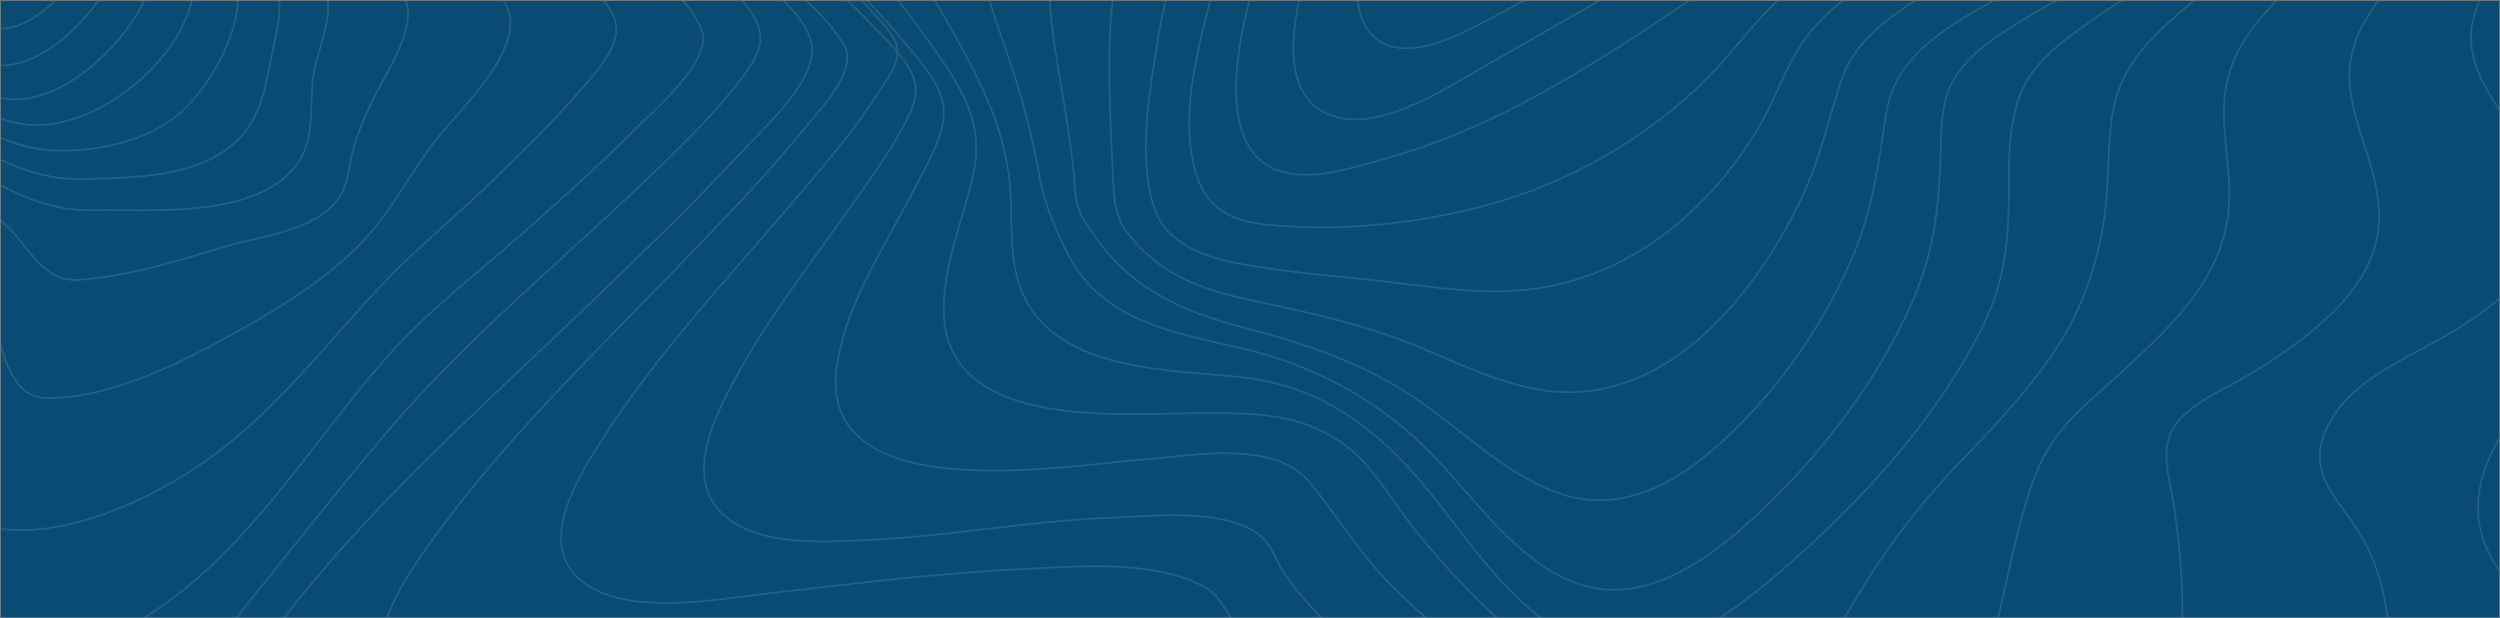 <svg width="1440" height="356" viewBox="0 0 1440 356" fill="none" xmlns="http://www.w3.org/2000/svg" xmlns:xlink="http://www.w3.org/1999/xlink">
	<rect x="0" y="0" width="1440" height="356" fill="#808080" stroke="none"/>
	<desc>
			Created with Pixso.
	</desc>
	<defs>
		<clipPath id="clip20_477">
			<rect id="BG" rx="-0.5" width="1439" height="355" transform="translate(0.5 0.5)" fill="white" fill-opacity="0"/>
		</clipPath>
	</defs>
	<rect id="BG" rx="-0.5" width="1439" height="355" transform="translate(0.5 0.5)" fill="#FFFFFF" fill-opacity="0"/>
	<g clip-path="url(#clip20_477)">
		<path id="Rectangle 6" d="M0 0L1440 0L1440 356.5L0 376L0 0Z" fill="#094B72" fill-opacity="1" fill-rule="evenodd"/>
		<g opacity="0.12">
			<path id="Vector" d="M406.25 -33.8C369.87 -60.31 332.03 -84.79 294.54 -109.66C257.06 -134.53 219.47 -159.34 183.72 -186.64C160.51 -204.37 133.24 -224.33 117.5 -249.64C83.96 -303.58 189.69 -295.57 217.08 -296.75C286.75 -299.76 366.66 -298.39 431.97 -326.48C470.96 -343.25 486.5 -371.37 478.13 -412.35C475.43 -425.68 467.44 -441.02 474.21 -454.01C481.43 -467.87 498.06 -475.88 511.86 -481.24C562.18 -500.8 620.05 -503.06 673.3 -505.52C730.72 -508.21 788.67 -507.42 845.69 -507.63C869.86 -507.72 895.11 -516.4 918.13 -523.45C948.31 -532.69 978.14 -543.08 1008.07 -553.12C1073.92 -575.15 1141.77 -598.36 1211.43 -603.95C1255.06 -607.46 1302.74 -602.72 1336.63 -572.22C1353.65 -556.91 1362.55 -534.15 1372.39 -513.93C1384.3 -489.5 1395.74 -464.84 1408.41 -440.8C1449.26 -363.36 1507.56 -287.7 1602.21 -283.9C1616.52 -283.32 1630.59 -285.19 1644.84 -285.54C1653.91 -285.75 1661.99 -283.56 1665.36 -274.08C1673.84 -250.28 1647.18 -212.72 1636.25 -193.85C1612.32 -152.52 1585.33 -113.05 1560.05 -72.56C1543.32 -45.78 1514.37 -9.18 1514.07 23.35C1513.8 52.34 1552.39 73.3 1573.4 87.58C1593.09 100.95 1628.76 119.66 1630.92 146.86C1631.97 160.04 1623.27 170.97 1614.18 179.46C1598.25 194.29 1579.89 204.75 1565.56 221.68C1542.06 249.44 1522.43 287.64 1525.62 325.05C1527.83 350.98 1542.64 367.95 1561.47 384.18C1569.38 391 1575.81 395.83 1576.22 406.91C1576.9 424.5 1570 443.12 1564.32 459.42C1544 517.79 1515.14 574.23 1483.03 626.93C1466.98 653.26 1449.65 679.52 1428.37 701.98C1414.44 716.73 1395.65 734.29 1374.4 734.27C1349.79 734.27 1323.75 725.4 1299.82 718.76C1255.16 706.36 1211.03 692.03 1167.06 677.32C1065.41 643.3 964.7 606.53 864.96 567C794.7 539.1 722.95 511.17 656.9 474.09C644.01 466.81 631.85 458.32 620.58 448.73C608.54 438.67 593.59 434.16 578.44 430.8C484.38 409.96 381.34 425.96 286.89 436C262.92 438.54 238.95 441.09 214.91 442.87C194.24 444.4 169.5 448.79 149.41 442.2C109.83 429.22 144.43 381.38 159.06 361.89C210.56 293.26 277.01 235.2 338.6 175.92C367.88 147.69 397.38 119.54 425.08 89.71C439.49 74.2 467.93 48.99 467.83 28.72C467.72 5.6 424.65 -20.4 406.25 -33.8Z" stroke="#FFFFFF" stroke-opacity="1" stroke-width="1"/>
			<path id="Vector" d="M419.11 -34.74C386.02 -59.24 351.9 -82.37 318.29 -106.17C286.51 -128.68 254.66 -151.45 225.23 -177.01C207.28 -192.6 184.77 -211.24 176.27 -234.29C157.83 -284.26 257.02 -276.68 281.51 -277.99C342.39 -281.22 411.42 -281.97 467.74 -308.28C502.91 -324.71 517.36 -351.95 509.86 -389.78C507.27 -402.87 502.59 -414.04 508.51 -427.06C515.35 -442.13 531.08 -451.52 545.5 -458.15C590.68 -478.93 644.08 -483.35 693.05 -487.02C743.64 -490.81 796.35 -493.49 845.32 -490.71C864.9 -489.61 887.43 -495.88 906.81 -500.69C936.63 -508.11 966.14 -516.66 995.81 -524.61C1056.11 -540.79 1117.97 -556.37 1180.68 -558.14C1225.97 -559.42 1273.18 -552.48 1310.86 -525.65C1349.05 -498.44 1365.99 -456.27 1387.16 -416.18C1423.73 -346.86 1473.12 -262.59 1557.72 -247.95C1570.55 -245.72 1582.88 -246.93 1595.69 -246.38C1602.28 -246.11 1609.78 -245.23 1613.12 -238.74C1621.8 -221.89 1598.03 -191.09 1590.03 -178.18C1567.92 -142.52 1543.07 -108.6 1519.9 -73.62C1501.5 -45.85 1478.18 -14.99 1471.07 17.93C1462.43 57.88 1518.85 86.3 1538.7 114.43C1573.1 163.21 1507.92 191.01 1475.79 214.26C1438.89 240.96 1408.44 289.67 1441.51 330.99C1454.17 346.78 1469.74 356.2 1475.39 376.81C1484.22 409.05 1477.54 445.9 1470.37 477.76C1459.57 525.67 1442.47 573.06 1419.23 616.36C1402.58 647.36 1374.96 695.97 1334.51 692.33C1307.28 689.89 1279.6 681.01 1253.07 673.15C1213.38 661.39 1174.18 647.98 1135.18 634.06C1045.18 602.01 956.16 566.67 868.89 527.8C809.35 501.26 643.26 392.84 630.76 388.97C593.49 377.45 551.13 379.47 512.71 381.26C461.6 383.63 410.76 389.78 359.95 395.47C335.76 398.17 311.46 401.46 287.14 402.79C269.84 403.73 247.11 404.54 231.95 394.5C202.37 374.89 235.33 330.03 248.96 311.06C290.72 252.88 343.55 202.5 393.08 150.98C417.39 125.69 442.06 100.44 464.13 73.12C473.03 62.08 495.34 39.93 485.58 24.82C469.79 0.36 442.1 -17.72 419.11 -34.74Z" stroke="#FFFFFF" stroke-opacity="1" stroke-width="1"/>
			<path id="Vector" d="M353.45 -113.97C327.68 -134.5 301.74 -155.58 279.51 -180.03C267.95 -192.75 253.51 -208.82 251.28 -226.55C245.33 -273.96 334.73 -267.55 361.49 -269.35C413.23 -272.84 471.68 -275.49 518.62 -299.68C547.3 -314.47 561.42 -338.74 556.06 -370.65C553.68 -384.81 549.98 -396.83 556.06 -410.73C562.21 -424.81 575.04 -434.75 588.03 -442.2C625.36 -463.62 671.74 -470.47 713.76 -475.58C763.06 -481.52 812.73 -483.84 862.37 -482.52C905.85 -481.38 949.11 -494.19 991.56 -502.64C1047.8 -513.82 1105.05 -523.59 1162.6 -522.12C1208.04 -520.94 1253.85 -511.73 1292.69 -487.24C1332.18 -462.3 1355.91 -424.96 1377.31 -384.68C1409.66 -323.78 1449.98 -242.17 1520.95 -219.04C1531.27 -215.67 1540.89 -215.3 1551.54 -214.72C1556.71 -214.43 1563.39 -214.34 1565.95 -208.96C1572.12 -195.99 1549.31 -170.84 1542.94 -162.08C1522.62 -134.11 1500.6 -107.39 1479.77 -79.79C1460.33 -54.02 1439.15 -27.16 1427.07 3.04C1407.85 51.14 1469.3 79.26 1467.58 125.1C1466.51 153.55 1439.23 173.96 1417.62 188.07C1391.02 205.43 1352.73 216.84 1339.41 248.52C1329.5 272.11 1345.06 285.84 1357.04 303.75C1377.35 334.08 1378.73 375.2 1376.62 410.32C1373.77 457.77 1362.64 505.92 1343.69 549.53C1335.1 569.31 1324.58 589.87 1309.1 605.23C1294.59 619.62 1280.86 623.31 1261.47 620.36C1202.12 611.33 1142.18 586.15 1085.27 563.66C1013.76 535.41 943.23 504.21 874.81 469.11C828.16 445.17 780.45 419.84 739.5 386.77C728.83 378.15 717.9 368.78 710.09 357.41C704.19 348.86 701.69 341.8 691.74 336.92C662.27 322.46 621.27 326.24 589.69 327.75C539.19 330.14 488.94 336.51 438.76 342.25C409.47 345.62 354.3 356.22 330.92 330.79C310.73 308.82 335.09 271.38 347.53 252.03C379 203.1 419.49 160.16 457.05 115.95C474.27 95.68 492.16 75.27 506.37 52.74C510 46.99 515.82 39.38 516.82 32.41C517.94 24.41 512.71 18.31 507.42 12.28C464.31 -36.68 404.81 -73.09 353.45 -113.97Z" stroke="#FFFFFF" stroke-opacity="1" stroke-width="1"/>
			<path id="Vector" d="M380.53 -95.68C361.36 -113.84 341.99 -132.89 327.38 -155.04C319.52 -166.96 311.18 -181.95 313.34 -196.76C319.56 -239.26 393.1 -235.42 422.8 -237.91C466.95 -241.57 517.66 -245.25 556.69 -268.17C582.26 -283.18 591.85 -305.35 587.08 -333.94C581.95 -364.61 593.41 -386.87 619.49 -403.98C652.18 -425.41 693.44 -434.15 731.4 -440.36C777.14 -447.8 823.45 -451.1 869.78 -450.21C914.83 -449.35 958.48 -456.89 1003.24 -461.8C1062.59 -468.29 1123.82 -471.5 1182.5 -458.18C1233.59 -446.58 1279.73 -421.03 1314.32 -381.51C1350.45 -340.26 1368.33 -288.29 1397.67 -242.66C1415.97 -214.2 1441.48 -176.55 1475.68 -165.49C1487.08 -161.8 1507.86 -166.77 1498.75 -148.62C1493.55 -138.24 1483.8 -129.13 1476.11 -120.64C1463.67 -106.93 1450.82 -93.59 1438.18 -80.06C1411.22 -51.23 1382.36 -21.78 1362.16 12.36C1336.7 55.35 1374.54 88.43 1369.93 132.02C1367.45 155.48 1351.12 174.2 1333.85 188.9C1322.68 198.43 1310.44 206.68 1297.97 214.38C1284.93 222.42 1269.5 228.54 1258.13 238.94C1241.93 253.74 1248.96 271.25 1252 290.37C1257.35 323.99 1258.52 358.13 1255.5 392.03C1251.8 433.58 1243.12 476.32 1224.84 514.07C1217.74 528.77 1208.73 544.36 1195.35 554.21C1181.98 564.07 1168.14 563.4 1152.81 560.43C1107.36 551.66 1061.99 531.25 1018.87 511.91C964.89 487.7 911.97 460.64 861.44 429.85C826.56 408.6 791.57 385.65 762.39 356.83C753.9 348.45 745.83 339.47 739.3 329.44C734.81 322.57 732.41 313.7 725.91 308.53C705.59 292.4 664.79 297.21 640.96 298.15C593.39 300.02 546.57 308.91 499.07 311.06C473.14 312.25 432.53 315.21 413.49 293.16C395.59 272.43 411.81 239.78 422.51 219.8C443.54 180.52 471.8 145.53 497.12 109.02C507.53 94 518.94 78.28 525.69 61.12C531.68 45.83 521.33 34.77 511.13 23.67C471.29 -19.61 423.3 -55.17 380.53 -95.68Z" stroke="#FFFFFF" stroke-opacity="1" stroke-width="1"/>
			<path id="Vector" d="M419.05 -86.23C400.36 -108.9 368.16 -147 382.62 -178.96C398.48 -214.08 453.77 -215.04 485.73 -217.87C523.76 -221.24 568.43 -225.84 600.98 -247.76C611.28 -254.7 620.05 -263.87 623.76 -275.96C627.75 -288.89 623.39 -300.21 622.83 -313.16C621.64 -340.32 637.87 -362.12 659.35 -377.1C689.71 -398.27 727.67 -408.28 763.53 -415.26C804.15 -423.14 845.45 -427.02 886.83 -426.85C926.38 -426.72 965.51 -427.59 1005.1 -428.6C1056.87 -429.95 1109.37 -427.77 1159.59 -414.04C1209.06 -400.5 1254.04 -375.12 1289.37 -337.79C1323.84 -301.37 1347.1 -256.85 1367.46 -211.49C1379.02 -185.75 1398.54 -147.29 1426.11 -134.29C1438.37 -128.5 1450.4 -128.9 1437.36 -113.85C1420.95 -94.9 1398.83 -79.69 1379.82 -63.48C1352.39 -40.1 1324.28 -16.25 1301.26 11.56C1286.56 29.32 1280.01 46.55 1281.02 69.54C1281.81 87.06 1285.35 104.39 1283.56 121.97C1279.36 163.24 1246.81 191.54 1218.05 217.9C1199.55 234.85 1182.65 247.77 1173.12 271.88C1161.85 300.38 1157.13 331.38 1149.6 360.97C1141.32 393.46 1131.77 427.26 1113.72 455.87C1097.65 481.35 1078.1 492.78 1048.85 485.91C1003.23 475.22 958.25 448.86 917.75 424.48C876.52 399.68 836 371.79 801.84 337.69C783.39 319.28 770.8 297.67 754.42 277.89C733.82 253.06 687.21 262.46 659.51 264.56C613.52 268.05 468.83 294.16 482.19 209.59C487.76 174.29 509.7 141.71 525.75 110.56C532.4 97.63 542.03 82.12 543.54 67.31C545.18 51.17 530.46 35.85 520.92 24.38C489.21 -13.71 450.99 -47.52 419.05 -86.23Z" stroke="#FFFFFF" stroke-opacity="1" stroke-width="1"/>
			<path id="Vector" d="M463.64 -76.79C450.16 -100.93 436.91 -133.19 454.31 -158.74C473.95 -187.56 517.25 -194.28 549.07 -197.96C581.85 -201.74 620.98 -204.92 647.78 -226.78C656.3 -233.74 663.33 -243.13 664.64 -254.37C665.9 -265.16 662.34 -275.94 663.52 -286.92C666.16 -311.57 681.13 -331.89 700.42 -346.62C757.49 -390.21 842.44 -399.9 911.3 -401.04C945.77 -401.61 981.24 -398.64 1015.93 -396.51C1060.94 -393.74 1106.03 -387.81 1148.96 -373.52C1240.24 -343.13 1301.42 -275.74 1344.15 -191.89C1357.6 -165.5 1367.89 -136.94 1388.96 -115.73C1399.83 -104.77 1397.45 -96.91 1386.35 -86.92C1368.98 -71.31 1347.8 -59.38 1328.53 -46.35C1301.11 -27.82 1273.11 -9.02 1248.87 13.18C1232.16 28.48 1220.29 43.22 1216.68 66.16C1214.12 82.52 1214.72 99.19 1213.18 115.65C1210.24 146.92 1200.17 177.95 1182.35 203.88C1168.18 224.44 1151.31 243.12 1133.9 260.94C1111.25 284.13 1092.09 307.69 1074.88 335.22C1052.07 371.66 1020.03 438.87 966.3 421.08C907.05 401.46 851.52 351.59 813.5 303.27C800.73 287.04 790.25 267.15 773.04 255.18C747.26 237.3 721.11 237.93 690.45 238C644.55 238.1 544.68 248.06 543.6 179.36C543.17 152.15 554.96 126.41 560.61 100.23C566.97 70.91 554.21 51.14 537.66 27.62C513.43 -6.9 484.44 -39.51 463.64 -76.79Z" stroke="#FFFFFF" stroke-opacity="1" stroke-width="1"/>
			<path id="Vector" d="M518.88 -138.24C540.47 -164.67 578.66 -174.61 610.7 -180.53C636.48 -185.32 667.57 -187.12 687.05 -207.42C701.37 -222.34 695.02 -244.06 700.5 -262.75C707.31 -285.91 722.94 -304.86 742.14 -319.11C795.8 -358.92 870.42 -371.14 934.97 -373.74C1002.02 -376.44 1075.89 -363.83 1138.98 -339.59C1217.65 -309.36 1276.57 -252.11 1317.79 -179.61C1325.4 -166.22 1332.31 -152.49 1339.61 -138.94C1344.51 -129.86 1351.79 -121.07 1355.65 -111.51C1362.09 -95.58 1354.51 -82.55 1342.35 -72.16C1324.86 -57.21 1303.37 -46.57 1283.43 -35.35C1256.17 -19.99 1228.29 -4.91 1202.93 13.11C1185.88 25.23 1168.04 38.29 1161.93 59.32C1157.78 73.67 1156.92 88.87 1157.06 103.72C1157.39 135.58 1155.72 161.35 1140.82 190.52C1116.34 238.43 1078.67 281.5 1038.88 317.34C1007.65 345.47 958.24 389.16 912.74 370.35C871.92 353.51 848.04 313.21 821.14 280.62C808.06 264.78 793.37 250.31 776.11 239.05C754.35 224.84 733.87 218.88 708.09 216.56C664.69 212.64 599.26 211.63 585.85 159.63C580.89 140.44 583.72 120.56 581.12 101.13C577.73 75.42 567.8 53.38 555.71 30.69C531.74 -14.29 478 -88.21 518.88 -138.24Z" stroke="#FFFFFF" stroke-opacity="1" stroke-width="1"/>
			<path id="Vector" d="M582.37 -122.65C602.33 -143.84 630.42 -155.69 657.6 -164.54C677.07 -170.89 707.98 -172.75 719.91 -192.26C728.68 -206.62 729.89 -226.42 737.82 -241.8C748.72 -262.95 765.23 -280.36 784.59 -294C835.05 -329.53 900.76 -343.25 960.69 -347.19C1090.9 -355.72 1223.39 -287.78 1293.06 -176.01C1313.84 -142.69 1340.66 -107.23 1307.09 -73.19C1270.43 -36.06 1215.21 -18.67 1171.46 7.72C1154.74 17.79 1133.43 29.9 1124.12 48.14C1118.51 59.11 1118.12 72.86 1117.87 84.93C1117.18 115.67 1114.64 143.32 1102.26 172C1083.15 216.33 1052.68 257.23 1018.15 290.73C988.03 319.94 945.08 354.26 901.35 333.21C867.81 317.02 846.54 282.68 820.49 257.35C791.49 229.16 755.63 210.16 716.25 200.87C677.94 191.86 635.93 185.79 615.74 147.51C608.81 134.39 601.58 117.39 598.98 102.86C594.79 78.9 588.65 55.32 580.63 32.36C563.57 -16.86 541.15 -78.9 582.37 -122.65Z" stroke="#FFFFFF" stroke-opacity="1" stroke-width="1"/>
			<path id="Vector" d="M636.33 -108C653.45 -126.28 675.1 -139.26 696.98 -151.03C713.08 -159.68 729.71 -166.98 741.74 -181.17C752.88 -194.31 761.35 -209.57 772.1 -223.05C786.29 -240.92 803.27 -256.39 822.39 -268.86C870.3 -300.07 928.59 -314.66 984.35 -319.73C1011.35 -322.19 1040.63 -323.47 1067.43 -316.76C1093.32 -310.29 1118.93 -300.05 1142.75 -288.12C1193.36 -262.78 1237.22 -225.67 1269.02 -178.75C1290.82 -146.56 1302.62 -115.27 1274.38 -82.62C1242.55 -45.82 1192.64 -25.51 1151.5 -1.63C1123.28 14.75 1091.66 30.81 1086.39 65.62C1082.18 93.32 1078.78 119.62 1067.93 145.8C1051.77 184.42 1028.01 219.41 998.05 248.68C970.66 275.35 936 297.98 896.82 283.74C865.78 272.43 841.69 247.1 814.57 229C784.35 208.77 751.14 197.62 716.17 188.66C684.74 180.57 655.15 168.14 634.84 141.74C630.68 136.35 626.31 130.48 623.11 124.44C619.02 116.74 619.33 109.11 618.53 100.48C616.44 77.71 611.99 55.2 608.42 32.71C600.53 -17 599.65 -68.83 636.33 -108Z" stroke="#FFFFFF" stroke-opacity="1" stroke-width="1"/>
			<path id="Vector" d="M682.23 -99.98C695.54 -115.72 711.43 -128.69 726.08 -143.11C737.87 -154.74 749.01 -165.54 762.57 -175.12C794.73 -197.81 820.87 -227.17 855.05 -247.37C900.67 -274.38 952.93 -289.31 1004.79 -295.28C1030.12 -298.2 1056.27 -299.22 1081.89 -295.92C1103.9 -293.09 1124.97 -283.16 1144.52 -273C1182.82 -253.09 1220.03 -224.8 1244.91 -189C1299.75 -110.09 1191.62 -52.72 1136.12 -19.12C1110.59 -3.66 1071.59 14.24 1061.14 44.85C1053.66 66.73 1049.11 88.97 1039.49 110.16C1013.63 167.09 961.14 234.04 891.2 225.12C861.27 221.31 833.99 205.84 806.05 195.46C777.29 184.76 747.59 178.8 717.69 172.26C689.75 166.15 667.47 157.45 649.42 134.13C640.79 123 641.56 109.67 640.79 96.01C639.53 73.57 638.76 51.01 639.06 28.64C639.74 -18.57 651.1 -63.19 682.23 -99.98Z" stroke="#FFFFFF" stroke-opacity="1" stroke-width="1"/>
			<path id="Vector" d="M781.29 -167.85C853.47 -216.53 931.67 -257.53 1017.91 -269.31C1057.9 -274.78 1101.69 -277.47 1139.42 -259.6C1168.14 -246.01 1201.49 -225.69 1217.29 -197.12C1255.94 -127.24 1169.96 -71.61 1120.97 -39.28C1094.59 -21.88 1061.02 -4.92 1041.14 20.5C1029.6 35.24 1023.71 54.73 1014.4 70.91C986.18 119.96 939.73 159.52 881.86 166.6C855.11 169.86 828.16 165.82 801.6 162.61C774.42 159.32 746.91 157.53 719.9 152.95C698.33 149.28 672.92 143.07 664.98 120.02C654.97 90.97 662.38 51.7 666.96 22.6C678.2 -48.67 719.93 -126.47 781.29 -167.85Z" stroke="#FFFFFF" stroke-opacity="1" stroke-width="1"/>
			<path id="Vector" d="M803.75 -161.2C834.68 -182.41 870.6 -197.05 905.08 -211.52C944.16 -227.91 984.99 -240.64 1026.69 -246.95C1078.63 -254.81 1162.73 -261.9 1189.86 -202.79C1216.79 -144.12 1148.75 -92.19 1108.51 -62.6C1082.71 -43.65 1055.1 -26.25 1030.44 -5.52C1017.08 5.71 1006.79 18.69 995.47 31.87C964.21 68.38 919.64 97.29 874.22 112.72C830.19 127.67 775.73 134.3 729.26 129.35C709.21 127.23 694.87 120.06 688.81 99.68C680.41 71.35 687.55 38.82 694.32 11.15C710.71 -55.85 745.41 -121.2 803.75 -161.2Z" stroke="#FFFFFF" stroke-opacity="1" stroke-width="1"/>
			<path id="Vector" d="M824.12 -155.17C881.53 -194.86 955.46 -216.91 1023.42 -228.13C1059.54 -234.09 1137.81 -250.24 1156.22 -204.01C1174.63 -157.79 1121.41 -112.24 1090.78 -87.16C1053.6 -56.77 1013.52 -27.43 973.48 -0.17C938.69 23.54 901.58 47.77 863.9 66.08C842.65 76.47 820.51 84.95 797.75 91.42C780.9 96.17 759.47 103.27 741.8 99.73C697.24 90.79 713.72 21.31 721.51 -6.9C737.79 -65.89 772.9 -119.77 824.12 -155.17Z" stroke="#FFFFFF" stroke-opacity="1" stroke-width="1"/>
			<path id="Vector" d="M1012.92 -210.11C1038.25 -214.55 1109.23 -230.55 1123.38 -196.47C1137.1 -163.43 1093.48 -124.25 1073.06 -105.69C1009.78 -48.16 931.59 -5.51 857.51 36.75C834.39 49.94 792.68 78.56 764 65.36C732.86 51 747.66 -1.43 755.06 -24.56C790.78 -136.12 903.95 -190.98 1012.92 -210.11Z" stroke="#FFFFFF" stroke-opacity="1" stroke-width="1"/>
			<path id="Vector" d="M996.14 -190.84C1016.49 -194.64 1068.16 -206.47 1083.56 -183.55C1097.82 -162.34 1063.8 -131.61 1051.06 -119.4C1022.72 -92.21 989.12 -69.81 955.94 -48.28C925.25 -28.36 894.24 -7.94 861.95 8.91C844.94 17.78 813.05 36.7 793.72 23.01C772.91 8.27 784.75 -27.79 791.65 -46.03C822.71 -128.19 913.07 -175.31 996.14 -190.84Z" stroke="#FFFFFF" stroke-opacity="1" stroke-width="1"/>
			<path id="Vector" d="M974.99 -170.1C990.05 -173.21 1022.58 -181.27 1035.28 -166.94C1046.97 -153.75 1028.13 -134.41 1019.77 -125.47C982.71 -85.87 928.44 -50.5 878.72 -28.78C866.22 -23.32 843.75 -12.6 830.89 -23.62C817.7 -34.94 826.53 -57.72 831.97 -70.04C855.65 -123.69 919.06 -158.52 974.99 -170.1Z" stroke="#FFFFFF" stroke-opacity="1" stroke-width="1"/>
			<path id="Vector" d="M951.84 -145.71C972.16 -150.21 996.6 -146.32 978.88 -123.13C961.28 -100.12 928.63 -79.1 900.95 -69.78C879.84 -62.68 863.29 -69.69 874.74 -92.57C888.08 -119.21 922.95 -139.31 951.84 -145.71Z" stroke="#FFFFFF" stroke-opacity="1" stroke-width="1"/>
			<path id="Vector" d="M-222.18 -69.02C-210.82 -113.06 -153.67 -116.74 -119.38 -136.69C-92.13 -152.55 -76.67 -180.63 -61.94 -207.58C-48.7 -231.77 -36.8 -256.69 -22.86 -280.48C-13.83 -295.86 1.67 -326.07 21.25 -326.61C40 -327.14 57.19 -303.6 68.07 -289.69C82.27 -271.55 94.86 -252.21 108.64 -233.79C131.87 -202.71 159.75 -179.7 191.66 -157.93C227.98 -133.15 264.9 -109.23 302.42 -86.14C330.05 -69.1 357.86 -52.18 384.41 -33.45C401.07 -21.7 437.83 0.35 438 22.02C438.08 32.35 428.27 43.8 421.66 52.07C410.48 66.05 397.73 78.84 384.94 91.36C361.13 114.66 336.3 136.92 311.74 159.44C279.86 188.67 249.42 217.42 221.39 250.6C192.42 284.94 164.74 320.42 136.5 355.42C117.37 379.12 98.26 405.75 70.67 420.29C36.12 438.48 7.75 419.3 -27.2 419.08C-57.26 418.88 -55.04 349.27 -58.86 329.92C-62.7 310.33 -71.15 292.09 -74.42 272.45C-78.5 247.94 -78.56 222.86 -79.56 198.08C-80.78 167.77 -81.27 138.92 -113.68 127.37C-132.13 120.8 -152.08 119.42 -171.18 115.49C-183.55 112.93 -206.88 108.57 -207.15 91.94C-208.01 39.31 -236 -15.39 -222.18 -69.02Z" stroke="#FFFFFF" stroke-opacity="1" stroke-width="1"/>
			<path id="Vector" d="M-196.53 -63.55C-181.49 -102.47 -134.45 -107.51 -102.78 -127.96C-76.63 -144.82 -64.99 -172.41 -51.92 -199.52C-41.44 -221.26 -31.27 -243.22 -19.36 -264.27C-10.59 -279.78 2.8 -305.97 21.04 -309.18C37.44 -312.07 55.02 -288.95 64.23 -277.19C77.66 -260.01 89.14 -241.36 101 -223.11C121.85 -191.03 143.19 -162.19 173.7 -138.63C204.34 -114.97 237.86 -97.28 271.74 -78.87C298.25 -64.46 324.62 -49.63 349.8 -33C368.56 -20.62 395.53 -4.77 404.12 17.32C410.91 34.78 376.45 63.77 366.29 74.01C345.37 95.04 323.2 114.79 301 134.42C273.92 158.34 245.99 179.25 222.08 206.54C179.32 255.32 143.58 316.06 88.55 352.31C55.37 374.18 18.44 379.77 -18.47 376.5C-33.09 375.21 -36.6 354.59 -38.44 342.56C-41.5 322.58 -41.89 302.26 -44.24 282.2C-46.45 263.42 -51.35 245.58 -55.3 227.17C-59.29 208.51 -60.41 189.4 -63.35 170.61C-65.18 158.95 -66.98 145.38 -74.95 136C-83.19 126.3 -96.8 122.23 -108.68 119.14C-131.01 113.4 -190.14 113.71 -192.37 82.58C-195.52 38.46 -214.14 -18.01 -196.53 -63.55Z" stroke="#FFFFFF" stroke-opacity="1" stroke-width="1"/>
			<path id="Vector" d="M-164.48 -64.14C-146.83 -94.65 -109.19 -101.23 -82.31 -121.1C-59.95 -137.63 -51.5 -163.93 -40.41 -188.36C-31.3 -208.4 -22.14 -228.52 -11.11 -247.59C-2.73 -262.06 8.05 -281.67 24.68 -286.71C38.89 -291.02 54.94 -271.71 62.82 -262.1C76.23 -245.72 87.17 -227.36 98.03 -209.25C115.8 -179.61 132.16 -147.95 157.45 -123.84C182.02 -100.45 211.21 -86.64 240.95 -71.11C263.73 -59.21 286.37 -46.86 307.83 -32.67C324.31 -21.79 344.73 -8.89 353.32 9.22C360.74 24.85 341.68 43.34 332.15 54.36C316.42 72.54 298.96 89.23 281.75 105.98C263.17 124.05 242.59 140.73 224.61 159.24C186.81 198.21 156.6 241.36 110 271.21C79.83 290.55 39.22 308.12 3.54 304.96C-22.11 302.68 -20.42 245.95 -22.89 227.82C-26.94 198.19 -34.76 167.04 -47.19 139.74C-57.86 116.35 -83.23 109.13 -106.56 103.89C-121.18 100.59 -136.5 98.81 -150.63 93.72C-167 87.82 -171.13 81.08 -173.35 64.11C-178.65 23.61 -186.07 -26.83 -164.48 -64.14Z" stroke="#FFFFFF" stroke-opacity="1" stroke-width="1"/>
			<path id="Vector" d="M-137.61 -59.22C-119.7 -85.16 -87.81 -91.99 -65.12 -112.42C-47.42 -128.37 -40.47 -154.36 -30.95 -175.45C-19.31 -201.23 -3.01 -248.84 26.34 -258.55C53.65 -267.56 82.2 -209.95 92.09 -192.77C107.74 -165.58 120.83 -135.76 139.81 -110.65C156.15 -89.03 178.05 -77.08 201.29 -64.24C230.93 -47.83 275.92 -28.38 291.77 3.59C303.58 27.41 265.17 62.82 252.06 79.33C238.34 96.57 228.01 117 213.86 133.64C191.52 159.88 155.32 181.01 125.43 197.14C96.38 212.83 58.65 230.19 25.69 229.16C4.03 228.48 -0.1 195.05 -4.72 178.72C-11.34 155.51 -20.14 134.71 -39.06 118.92C-58.31 102.85 -81 95.28 -104.85 88.65C-117.09 85.27 -131.06 82.64 -142.01 75.81C-154.11 68.39 -154.39 58.29 -155.61 45.13C-158.76 10.89 -158.05 -29.6 -137.61 -59.22Z" stroke="#FFFFFF" stroke-opacity="1" stroke-width="1"/>
			<path id="Vector" d="M-106.97 -58.55C-90.26 -77.55 -64.09 -83.9 -48.09 -103.33C-35.41 -118.71 -28.96 -140.31 -20.48 -158.17C-10.1 -180.06 4.58 -218.29 30.39 -225.89C55.58 -233.29 77.86 -191.17 87.51 -174.5C101.66 -150.07 113.11 -124.16 127.38 -99.8C138.56 -80.68 152.23 -68.35 170.44 -56.03C191.81 -41.56 221.62 -25.52 233.04 -1.58C241.27 15.76 221.35 43.46 214.11 58.74C209.26 69 204.82 79.42 202.39 90.53C200.49 99.19 200.3 107.21 194.8 114.64C180.94 133.34 150.57 135.78 129.96 141.95C102.59 150.13 73.55 159.43 44.9 161.2C27.3 162.31 18.31 146.1 8.26 134.7C-3.61 121.22 -20.42 111.53 -35.1 101.36C-54.48 87.91 -75.57 79.55 -97.38 70.99C-107.22 67.12 -118.78 63.33 -126.4 55.64C-134.36 47.68 -134.05 36.07 -133.99 25.39C-133.81 -4.19 -127.04 -35.73 -106.97 -58.55Z" stroke="#FFFFFF" stroke-opacity="1" stroke-width="1"/>
			<path id="Vector" d="M-78.65 -58.32C-64.61 -71.8 -45.97 -79.39 -34.71 -95.59C-24.21 -110.69 -16.89 -127.86 -8.22 -144.01C0.95 -161.08 14.58 -189.61 35.75 -194.25C58.55 -199.25 76.12 -170.47 85.85 -154.52C98.14 -134.37 107.48 -112.68 118.47 -91.83C126.75 -76.29 137.31 -62.07 149.8 -49.66C162.9 -36.57 180.66 -24.04 187.29 -6.05C193.15 9.89 182.19 29.17 180.25 45.33C178.18 62.59 181.81 80.73 170.33 95.55C146.67 126.13 87.28 120.46 53.33 121.11C19.83 121.79 -7.11 103.08 -34.21 85.28C-52.12 73.53 -70.77 63.58 -89.13 52.63C-107.84 41.46 -114.34 29.7 -111.28 7.83C-107.8 -17.01 -96.96 -40.75 -78.65 -58.32Z" stroke="#FFFFFF" stroke-opacity="1" stroke-width="1"/>
			<path id="Vector" d="M-24.8 -88.7C-6 -110.97 8.09 -157.08 39.74 -163.18C75.68 -170.1 97.19 -109.01 109.69 -85.43C123.55 -59.28 148.24 -38.02 158.5 -10.34C163.9 4.19 159.27 17.74 156.39 32.26C153.24 48.21 150.88 64.51 140 77.34C118.6 102.6 76.79 102.42 46.68 103.12C15.52 103.84 -12.05 86.53 -36.88 69.26C-63.22 50.97 -100.72 30.52 -90.18 -6.39C-79.9 -42.38 -47.77 -61.5 -24.8 -88.7Z" stroke="#FFFFFF" stroke-opacity="1" stroke-width="1"/>
			<path id="Vector" d="M-17.23 -82.31C-0.74 -98.72 17.01 -131.75 42.17 -134.1C71.73 -136.88 89.65 -101.61 101.28 -79.98C112.73 -58.74 129.23 -36.3 135.57 -12.98C142.18 11.31 124.58 44.03 107.79 61.22C89.06 80.39 58.42 87.47 32.13 86.71C4.6 85.93 -20.65 70.09 -41.5 53.66C-63.79 36.09 -86.43 13.62 -72.95 -16.15C-61.36 -41.79 -37 -62.63 -17.23 -82.31Z" stroke="#FFFFFF" stroke-opacity="1" stroke-width="1"/>
			<path id="Vector" d="M-9 -76.43C4.66 -88.86 24.81 -109.98 44.51 -110.5C66.19 -111.07 84.56 -93.34 93.18 -75.16C101.67 -57.24 110.63 -34.76 111.9 -15.09C114.66 27.74 58.44 75.71 16.22 71.81C-23.81 68.11 -79.04 21.52 -56.97 -20.97C-45.89 -42.3 -26.7 -60.34 -9 -76.43Z" stroke="#FFFFFF" stroke-opacity="1" stroke-width="1"/>
			<path id="Vector" d="M44.55 -91.67C83.98 -92.74 93.88 -48.66 88.74 -16.71C83.52 15.89 38.06 63.09 1.81 56.71C-33.57 50.49 -60.28 9.63 -42.18 -23.32C-26.9 -51.11 10.2 -90.73 44.55 -91.67Z" stroke="#FFFFFF" stroke-opacity="1" stroke-width="1"/>
			<path id="Vector" d="M42.75 -81.02C77.05 -82.06 76.4 -44.85 68.62 -21.68C60.54 2.37 24.92 43.45 -5.11 36.96C-34.32 30.63 -38.96 -5.52 -26.57 -27.82C-13.63 -51.08 13.97 -80.14 42.75 -81.02Z" stroke="#FFFFFF" stroke-opacity="1" stroke-width="1"/>
			<path id="Vector" d="M37.25 -68.75C62.07 -69.56 57.25 -40.04 50.83 -25.79C43.21 -8.83 17.65 20.62 -3.8 15.85C-24.91 11.15 -20.01 -16.82 -12.97 -30.5C-4.43 -47.1 16.93 -68.08 37.25 -68.75Z" stroke="#FFFFFF" stroke-opacity="1" stroke-width="1"/>
			<path id="Vector" d="M979.27 1006.8C893.66 1047.63 806.8 1087.37 716.84 1117.79C668.62 1134.09 606.12 1157.59 554.38 1144.81C535.46 1140.15 518.2 1126.03 501.24 1116.86C477.85 1104.19 454.11 1092.18 430.42 1080.13C382.88 1055.97 335.2 1032.05 288.49 1006.34C265.99 993.95 244.17 978.36 220.75 967.79C207.06 961.62 190.68 964.51 176.06 964.9C142.19 965.81 108.33 967.53 74.48 969C33.07 970.79 -8.43 972.7 -49.88 971.99C-68.58 971.67 -114.37 974.98 -124.67 958.9C-130.2 950.23 -117.15 934.61 -111.1 927.38C-99.99 914.09 -87.22 902.12 -74.63 890.27C-45.49 862.87 -14.54 836.77 11.36 806.15C24.67 790.42 42.1 771.19 33.42 749.7C24.65 728 9.46 709.21 0.19 687.59C-10.48 662.7 -14.9 636.8 -19.94 610.42C-23.67 590.91 -32.36 573.63 -40.53 555.65C-49.55 535.78 -58.9 515.73 -65.17 494.77C-69.31 480.93 -75.99 456.02 -61.51 447.26C-40.92 434.79 -2.32 444.89 21.15 448.56C53.58 453.62 85.77 460.08 118.11 465.64C141.59 469.68 165.15 474.11 189.02 474.58C227.51 475.34 266.11 472.71 304.49 470.26C375.56 465.72 446.12 459.56 517.42 459.56C579.89 459.56 724.26 531.76 758.05 544.47C825.5 569.85 894.74 593.91 958.57 627.68C975.84 636.82 1002.42 649 1011.5 667.81C1017.11 679.41 1014.53 686.11 1027.75 693.58C1045.79 703.78 1068.9 707.78 1088.86 712.34C1121.02 719.68 1153.42 725.9 1185.72 732.55C1251.05 745.96 1315.94 761.14 1381 775.74C1400.67 780.15 1424.47 781.13 1443.22 788.9C1455.31 793.89 1454.05 800.18 1444.7 807.76C1428.29 821.08 1405.29 828.47 1385.9 836.06C1357.5 847.18 1328.63 857.11 1299.75 866.89C1270.86 876.67 1241.82 886.15 1212.93 895.95C1193.85 902.41 1172.07 907.65 1154.93 918.05C1099.98 951.36 1037.86 978.85 979.27 1006.8Z" stroke="#FFFFFF" stroke-opacity="1" stroke-width="1"/>
			<path id="Vector" d="M924.85 996.63C845.24 1029.85 763.83 1060.99 679.96 1081.75C630.71 1093.93 572.6 1107.39 522.28 1093.42C504.32 1088.43 490.91 1077.23 475.52 1067.34C457.98 1056.05 439.77 1045.71 421.55 1035.53C384.06 1014.57 346.16 994.33 307.87 974.8C287.59 964.42 265.27 950.51 242.36 946.91C224.14 944.04 203.45 948.19 185.16 949.4C152.21 951.57 119.26 953.81 86.3 955.72C48.26 957.91 10.12 959.93 -28 959.58C-49.24 959.39 -85.72 962.62 -100.74 948.9C-113.85 936.93 -66.12 893.65 -57.73 885.42C-31.52 859.74 -3.96 835.29 20.44 807.84C34.86 791.64 52.41 771.95 58.49 750.49C63.66 732.2 53.68 711.36 47.78 694.45C40.41 673.27 34.46 651.32 25.89 630.59C18.26 612.11 6.12 595.66 -4.55 578.87C-16.28 560.39 -28.16 541.62 -36.87 521.47C-42.21 509.07 -51.04 488.3 -40.43 476.48C-28.18 462.85 9.58 471.76 25.11 473.7C56.6 477.69 87.85 483.63 119.13 488.95C171.08 497.77 220.6 505.49 273.5 503.64C342.39 501.23 411.21 495.55 480.08 492.4C505.52 491.23 531.36 488.87 556.81 490.14C571.4 490.88 582.52 495.33 591 505.38C602.59 519.08 629.29 526.67 647.86 534.54C676.8 546.8 706.12 558.2 735.35 569.75C799.52 595.12 864.93 619.57 925.79 652.38C945.04 662.75 967.09 674.33 981.33 691.47C989.28 701.03 987.28 710.24 992.13 720.4C998.55 733.76 1019.67 739.8 1032.29 744.17C1056.66 752.61 1082.02 758.27 1107.18 763.58C1164.12 775.57 1221.19 783.46 1279.06 789.27C1292.62 790.62 1346.02 795.29 1317.97 817.83C1286.99 842.73 1242.25 854.93 1205.77 868.97C1172.91 881.58 1140.02 893.32 1109.71 910.72C1051.57 944.1 987.06 970.69 924.85 996.63Z" stroke="#FFFFFF" stroke-opacity="1" stroke-width="1"/>
			<path id="Vector" d="M855.36 976.77C783.96 1002.21 710.76 1024.87 635.87 1037.56C588.82 1045.54 536.95 1051.66 490.22 1038.42C458.31 1029.38 433.63 1004.94 405.6 988.12C377.57 971.31 348.41 955.53 318.37 942.37C299.73 934.21 279.68 925.98 258.94 927.06C208.51 929.68 158.14 935.91 107.66 938.93C74.26 940.95 40.8 942.62 7.3 942.12C-12.9 941.82 -40.65 943.03 -58.54 932.42C-78.31 920.68 26.95 820.43 36.9 809.15C61.84 780.85 92.04 743.31 87.22 703.07C82.61 664.61 62.62 635.89 40.01 605.76C27.17 588.61 -13.98 542.82 1.27 520.52C9.98 507.77 38.7 512.19 52.34 513.06C79.23 514.77 105.97 518.44 132.71 521.64C171.71 526.26 211.78 533.41 250.95 535.51C278.22 536.96 305.65 535.01 332.97 534.97C372.14 534.92 411.31 535.22 450.48 535.57C483.38 535.86 516.54 535.57 549.32 538.72C569.69 540.66 585.16 545.02 599.78 557.33C612.49 568.04 631.68 574.31 647.89 581.12C674.66 592.37 701.78 602.79 728.82 613.38C785.42 635.55 842.67 657.26 896.85 684.97C921.58 697.62 963.17 715.32 968.97 745.98C971.06 757.03 972.6 761.81 983.41 768.09C998.75 777.01 1017.12 781.03 1034.32 784.53C1074.44 792.68 1115.73 791.46 1155.78 799.51C1172.09 802.83 1193.38 810 1174.76 826.41C1153.03 845.6 1121.41 856.15 1095.38 868.01C1082.38 873.92 1069 879.46 1056.66 886.68C1047.18 892.24 1039.06 899.38 1029.38 904.55C974.74 933.91 914.21 955.82 855.36 976.77Z" stroke="#FFFFFF" stroke-opacity="1" stroke-width="1"/>
			<path id="Vector" d="M766.75 952.2C706.96 969.54 645.71 983.9 583.66 990.01C540.82 994.25 495.17 995.5 453.58 982.54C427.29 974.34 409.46 957.1 386.83 942.65C352.67 920.8 315.72 903.48 274.69 907.7C228.69 912.41 182.54 915.95 136.23 918.31C108.31 919.73 80.27 920.8 52.3 919.8C34.62 919.18 11.84 918.14 -3.54 910.14C-24.12 899.42 53.19 817.88 62.82 806C86.72 776.52 104.24 745.6 114.47 709.08C122.82 679.29 105.77 655.86 88.18 633.57C77.24 619.73 41.9 584.92 52.96 566.94C59.03 557.03 79.03 557.54 89.77 557.04C110.25 556.08 130.81 557.08 151.28 557.52C181.51 558.19 213.69 553.55 243.66 557.29C310.08 565.55 376.34 572.71 443.18 578.37C480.02 581.49 517.09 584.33 553.6 590.34C566.71 592.51 580.25 594.8 592.67 599.68C600.66 602.82 605.02 608.17 611.76 612.56C643.91 633.45 685.88 644.2 722.09 657.59C770.23 675.39 818.63 692.91 865.48 713.94C890.13 725 924.55 737.71 941.51 760.28C946.64 767.1 944.45 772.55 947.68 779.11C951.38 786.67 962.65 788.93 969.93 791.03C986.44 795.82 1055.56 803.06 1023.72 831.14C1008.52 844.52 989.15 853.1 972.01 863.61C965.81 867.42 959.76 871.25 954.59 876.39C945.94 885 937.41 889.92 925.89 895.38C875.41 919.23 820.59 936.57 766.75 952.2Z" stroke="#FFFFFF" stroke-opacity="1" stroke-width="1"/>
			<path id="Vector" d="M490.54 944.83C454.41 943.13 415.54 937.46 384.22 918.05C365.75 906.58 351 893.64 328.81 889.5C312.8 886.51 295.56 889.9 279.45 891.13C256.12 892.91 232.77 894.5 209.41 895.79C180.44 897.36 151.38 898.57 122.36 897.93C101.62 897.46 72.98 897.99 54.97 886.86C33.46 873.58 88.21 811.31 95.91 800.21C114.58 773.32 127.67 747.26 132.4 714.85C133.79 705.4 138.48 695.73 137.87 686.21C137.23 676.49 131.24 667.83 125.71 660.19C118.47 650.17 93.36 626.42 100.55 614.2C104.52 607.45 119.44 606.6 127.17 605.17C141.67 602.48 156.38 601.03 170.97 598.88C195.72 595.22 220.29 583.32 245.13 583.66C311.92 584.55 379.68 605.24 445.14 616.61C484.05 623.39 523.23 629.54 561.67 638.72C573.83 641.63 586.36 644.64 597.92 649.57C605.98 653.01 611.17 659.14 618.64 662.99C647.3 677.78 680.25 686.76 711.02 696.72C750.97 709.67 791.05 722.23 830.72 736.02C855.59 744.66 887.56 752.26 908.99 768.29C924.64 779.99 913.94 783.49 905.68 794.39C901.47 799.95 902.44 805.43 900.61 811.72C897.99 820.7 890.6 827.17 883.67 832.99C874.11 841.02 861.37 847.64 853.55 857.49C850.8 860.95 850.92 865.26 848.69 868.28C842.21 877.08 825 881.43 815.63 885.06C715.97 923.64 599.19 949.93 490.54 944.83Z" stroke="#FFFFFF" stroke-opacity="1" stroke-width="1"/>
			<path id="Vector" d="M453.31 902.97C423.57 900.74 393.64 895.55 365.93 884.15C353.33 878.98 343.86 873.22 330.05 872.91C298 872.19 265.85 874.7 233.8 875.3C210.87 875.73 187.82 875.89 164.94 874.04C149.64 872.81 128.96 871.34 116.43 861.97C98.21 848.32 131.09 801.92 137.78 789.1C148.87 767.83 159.87 744.2 155.47 719.59C154.12 712.07 151.74 705.42 151.42 697.75C151.13 691.16 151.96 685.07 149.62 678.77C146.72 670.96 133.85 658.83 138.28 651.64C141.29 646.73 150.24 646.5 156.19 644.92C165.84 642.37 175.26 639.03 184.35 634.92C193.93 630.58 202.09 623.86 212.01 620.27C228.12 614.46 246.14 613.91 263.07 613.94C330.62 614.05 399.03 627.36 464.87 641.28C499.15 648.53 533.63 656.25 566.95 667.25C577.06 670.59 588.53 673.94 597.43 680.11C602.98 683.95 606.74 688.76 613.05 691.64C666.92 716.3 729.2 725.46 786.39 743.27C801.28 747.9 883.78 771.32 840.64 793.35C814.44 806.74 786.75 812.83 762.84 831.14C755.55 836.71 750.7 841.32 747.85 849.81C745.98 855.47 750.49 852.6 744.19 858.51C736.55 865.62 719.1 868.48 709.68 871.31C628.8 895.57 538.81 909.38 453.31 902.97Z" stroke="#FFFFFF" stroke-opacity="1" stroke-width="1"/>
			<path id="Vector" d="M334.43 860.16C310.18 855.74 284.95 856.79 260.4 855.67C236.55 854.59 194.15 856.83 176.83 838.51C164.27 825.23 177.9 797.01 182.61 782.15C188.62 763.23 193.87 743.67 184.01 725.29C178.23 714.53 170.32 704.28 164.12 693.62C161.16 688.53 155.06 680.72 157.6 675.9C161.81 667.94 181.49 664.59 191.04 660.83C221.56 648.84 253.89 645.78 286.52 645.86C346.8 646.02 407.39 654.25 466.51 665.42C493.72 670.56 521.3 676.05 547.53 684.98C562.38 690.03 573.33 699.78 587.51 705.56C633.15 724.18 682.2 734.13 728.63 751.16C742.07 756.09 792.27 772.51 766.98 791.87C742.5 810.6 706.78 808.38 681.33 826C678.44 828.02 674.88 830.44 673.21 833.7C672.22 835.65 673.96 839.37 673.21 840.48C665.39 852.54 637.6 854.46 625.58 856.97C530.89 876.77 430.61 877.71 334.43 860.16Z" stroke="#FFFFFF" stroke-opacity="1" stroke-width="1"/>
			<path id="Vector" d="M416.61 852.61C389.61 852.84 359.94 854.55 333.52 847.72C317.29 843.51 301.62 839.83 284.89 837.18C266.89 834.33 237.91 832.25 226.95 816.78C218.76 805.22 224.37 781.46 224.67 767.4C224.99 751.98 221.82 740.55 210.93 729.52C204.08 722.57 172.66 697.35 176.29 690.08C179.74 683.15 201.64 682.09 211.1 680.29C241.03 674.58 271.35 672.6 301.78 672.91C348.92 673.38 396.24 678.18 442.64 686.44C461.82 689.87 481.65 693.42 499.97 700.27C512.31 704.89 522.61 713.08 534.86 717.86C569.97 731.55 607.1 740.86 642.33 754.8C653.63 759.29 690.47 771.23 681.64 789.63C674.28 804.99 649.23 809.67 636.92 819.96C615.99 837.52 590.93 840.23 564.23 843.88C515.65 850.54 466.01 852.19 416.61 852.61Z" stroke="#FFFFFF" stroke-opacity="1" stroke-width="1"/>
			<path id="Vector" d="M416.56 841.48C391.33 841.54 364.7 841.88 339.94 836.22C327.5 833.37 316.69 826.72 304.92 821.98C292.8 817.1 276.07 811.66 270.83 800.47C265.91 789.96 267.75 774.62 263.42 761.95C259.58 750.7 251.53 743.76 242.86 736.16C237.34 731.3 208.98 710.27 212.26 705.63C215.77 700.65 232.81 701.06 241.67 700.37C266.09 698.44 290.59 697.83 315.08 698.53C348.49 699.56 382.17 702.41 415.01 708.88C438.3 713.46 455.87 724.38 477.59 732.38C505.73 742.78 534.87 751 562.74 762.38C576.63 768.04 597.18 775.33 604.3 789.96C607.03 795.57 609.68 809.82 606.64 815.43C602.98 822.17 589.37 825.03 582.95 826.76C566.85 831.08 550.01 833.18 533.63 835.05C495.09 839.46 455.66 841.39 416.56 841.48Z" stroke="#FFFFFF" stroke-opacity="1" stroke-width="1"/>
		</g>
	</g>
</svg>
